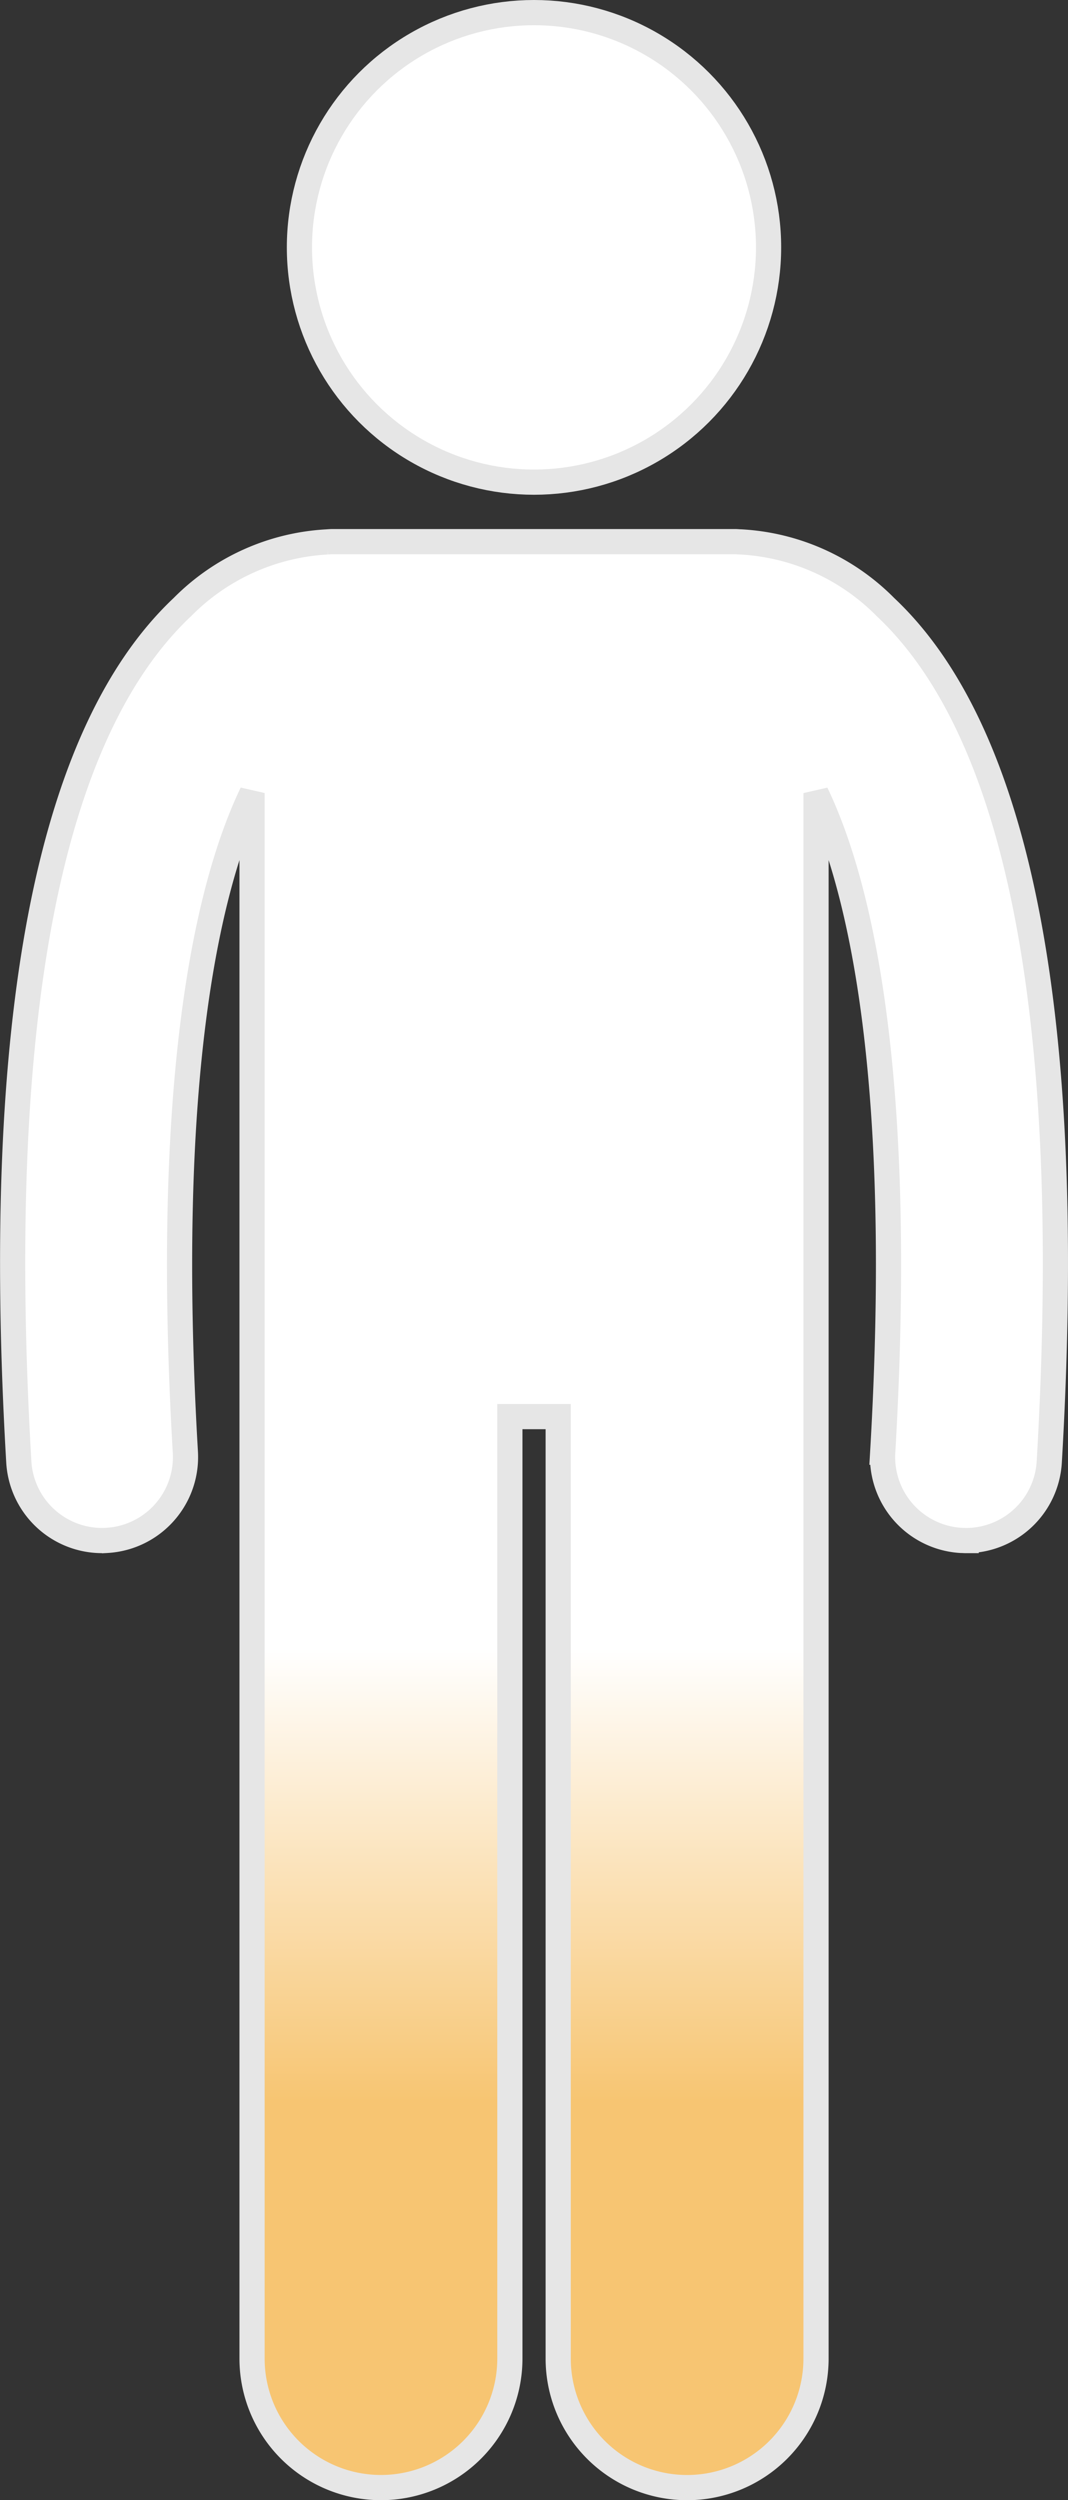 <svg xmlns="http://www.w3.org/2000/svg" xmlns:xlink="http://www.w3.org/1999/xlink" width="42.406" height="99.187" viewBox="0 0 42.406 99.187"><rect x="0" y="0" width="42.406" height="99.187" fill="#333333" stroke="none"/><defs><style>.a,.b{stroke:#e6e6e6;}.a{fill:url(#a);}.b{fill:#fff;}</style><linearGradient id="a" x1="0.5" y1="0.793" x2="0.5" y2="0.567" gradientUnits="objectBoundingBox"><stop offset="0" stop-color="#f7c572"/><stop offset="1" stop-color="#fff"/></linearGradient></defs><g transform="translate(0.502 0.5)"><path class="a" d="M34.656,53.294A8.742,8.742,0,0,0,28.9,50.708c-.069,0-.137-.01-.207-.01H12.7c-.071,0-.141.006-.212.011a8.746,8.746,0,0,0-5.747,2.584C1.409,58.308-.778,69.719.245,87.208a3.312,3.312,0,0,0,3.3,3.118c.065,0,.131,0,.2-.006a3.312,3.312,0,0,0,3.113-3.5c-.851-14.547.8-22.3,2.648-26.15v62.108a5.118,5.118,0,0,0,10.237,0V85.409h1.919v37.37a5.118,5.118,0,0,0,10.237,0V60.673c1.85,3.849,3.5,11.6,2.648,26.148a3.312,3.312,0,0,0,3.113,3.5c.066,0,.131.006.2.006a3.312,3.312,0,0,0,3.3-3.118C42.181,69.719,39.993,58.308,34.656,53.294Z" transform="translate(0 -29.71)"/><ellipse class="b" cx="9.314" cy="9.314" rx="9.314" ry="9.314" transform="translate(11.387)"/></g></svg>